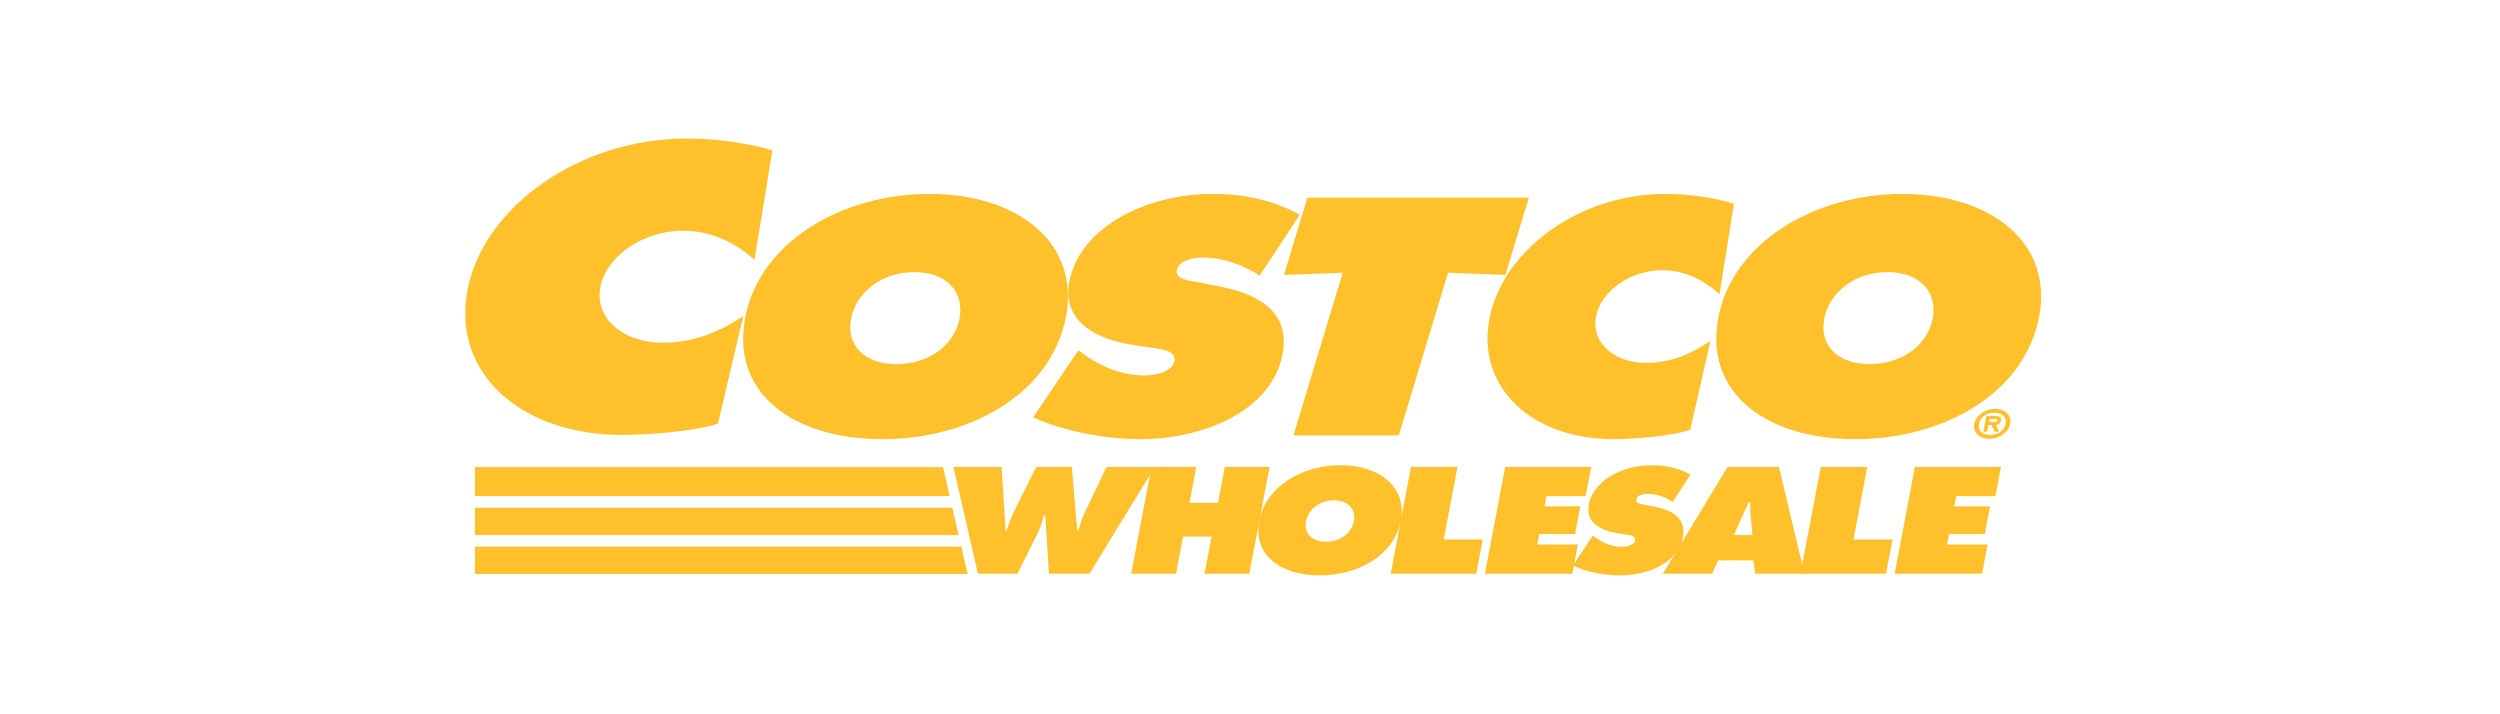 <svg width="196" height="56" viewBox="0 0 196 56" fill="none" xmlns="http://www.w3.org/2000/svg">
<g clip-path="url(#clip0_12422_2727)">
<path d="M78.527 36.606L78.843 41.604H78.922C79.086 41.093 79.267 40.56 79.521 40.06L81.241 36.606H84.035L84.457 41.604H84.537C84.683 41.114 84.847 40.603 85.07 40.126L86.748 36.606H90.54L85.413 44.981H82.233L81.953 40.427H81.834C81.712 40.861 81.605 41.282 81.406 41.693L79.772 44.981H76.671L74.747 36.606H78.527Z" fill="#FEC12B"/>
<path d="M90.276 36.606H93.788L93.254 39.427H95.489L96.023 36.606H99.535L97.947 44.981H94.435L94.986 42.071H92.75L92.199 44.981H88.687L90.276 36.606Z" fill="#FEC12B"/>
<path d="M109.824 40.816C109.314 43.504 106.519 45.114 103.461 45.114C100.403 45.114 98.217 43.504 98.727 40.816C99.227 38.183 102.053 36.472 105.099 36.472C108.146 36.472 110.322 38.183 109.824 40.816ZM102.391 40.86C102.209 41.815 102.857 42.471 103.961 42.471C105.065 42.471 105.961 41.815 106.143 40.86C106.311 39.97 105.734 39.227 104.577 39.227C103.421 39.227 102.559 39.971 102.391 40.86ZM110.622 36.606H114.268L113.189 42.293H116.25L115.739 44.98H109.033L110.622 36.605V36.606ZM124.874 41.981L125.037 42.105C125.608 42.526 126.328 42.871 127.167 42.871C127.526 42.871 128.121 42.748 128.193 42.371C128.264 41.995 127.792 41.961 127.471 41.905L126.76 41.794C125.375 41.582 124.312 40.882 124.559 39.573C124.938 37.585 127.316 36.474 129.498 36.474C130.642 36.474 131.651 36.708 132.539 37.207L131.148 39.351C130.59 38.996 129.937 38.717 129.152 38.717C128.833 38.717 128.348 38.816 128.284 39.16C128.224 39.471 128.668 39.515 128.937 39.571L129.733 39.727C131.22 40.017 132.209 40.704 131.94 42.126C131.56 44.126 129.19 45.114 127.021 45.114C125.758 45.114 124.349 44.825 123.309 44.347L124.874 41.981H124.874Z" fill="#FEC12B"/>
<path d="M137.399 41.948L137.254 40.471C137.214 40.115 137.217 39.749 137.219 39.393H137.086L135.937 41.948H137.399H137.399ZM134.225 44.981H130.367L135.442 36.606H139.473L141.463 44.981H137.605L137.471 43.937H134.717L134.225 44.981Z" fill="#FEC12B"/>
<path d="M142.748 36.606H146.393L145.314 42.293H148.375L147.865 44.98H141.159L142.748 36.605V36.606ZM150.13 36.606H156.877L156.442 38.895H153.368L153.215 39.694H156.022L155.609 41.872H152.803L152.648 42.693H155.828L155.393 44.981H148.541L150.129 36.606H150.13Z" fill="#FEC12B"/>
<path d="M100.666 21.554L105.27 21.381L101.407 34.133H109.666L113.527 21.381L118.026 21.554L119.859 15.499H102.498L100.666 21.554ZM83.566 24.865C82.411 30.844 76.083 34.429 69.151 34.429C62.218 34.429 57.274 30.846 58.429 24.865C59.56 19.007 65.961 15.203 72.864 15.203C79.766 15.203 84.697 19.008 83.566 24.865ZM66.728 24.964C66.319 27.089 67.786 28.548 70.287 28.548C72.787 28.548 74.817 27.09 75.228 24.964C75.609 22.988 74.302 21.332 71.679 21.332C69.056 21.331 67.11 22.988 66.728 24.964H66.728Z" fill="#FEC12B"/>
<path d="M80.999 32.723C83.356 33.785 86.547 34.429 89.411 34.429C94.323 34.429 99.691 32.23 100.55 27.781C101.16 24.618 98.925 23.086 95.552 22.444L93.751 22.098C93.141 21.973 92.135 21.876 92.268 21.182C92.417 20.416 93.515 20.193 94.239 20.193C96.016 20.193 97.495 20.811 98.758 21.602L101.909 16.832C99.892 15.721 97.612 15.203 95.019 15.203C90.077 15.203 84.686 17.674 83.833 22.098C83.269 25.014 85.681 26.571 88.815 27.04L90.425 27.286C91.155 27.412 92.226 27.484 92.064 28.324C91.901 29.164 90.553 29.436 89.738 29.436C87.838 29.436 86.209 28.67 84.914 27.732L84.545 27.459L80.998 32.724L80.999 32.723ZM135.936 15.968C134.284 15.474 132.407 15.203 130.537 15.203C123.876 15.203 117.823 19.552 116.773 24.989C115.746 30.302 120.014 34.429 126.494 34.429C127.97 34.429 131.087 34.207 132.515 33.688L134.102 26.72C132.569 27.782 130.935 28.45 129.036 28.45C126.566 28.45 124.73 26.867 125.127 24.818C125.518 22.791 127.849 21.185 130.32 21.185C132.189 21.185 133.679 22.05 134.811 23.065L135.937 15.969L135.936 15.968ZM149.16 15.203C142.259 15.203 135.857 19.007 134.725 24.864C133.571 30.843 138.516 34.428 145.449 34.428C152.381 34.428 158.709 30.845 159.862 24.864C160.992 19.008 156.06 15.203 149.159 15.203H149.16ZM147.976 21.331C150.598 21.331 151.907 22.985 151.524 24.962C151.114 27.088 149.084 28.546 146.582 28.546C144.08 28.546 142.614 27.088 143.024 24.962C143.406 22.987 145.354 21.331 147.976 21.331ZM60.558 11.787C58.497 11.189 56.157 10.861 53.827 10.861C45.519 10.861 37.968 16.118 36.66 22.689C35.38 29.112 40.702 34.099 48.784 34.099C50.626 34.099 54.515 33.83 56.293 33.204L58.271 24.779C56.362 26.065 54.321 26.871 51.953 26.871C48.871 26.871 46.582 24.959 47.076 22.478C47.564 20.03 50.471 18.087 53.551 18.087C55.881 18.087 57.741 19.133 59.151 20.357L60.557 11.786L60.558 11.787Z" fill="#FEC12B"/>
<path d="M154.78 33.227C154.904 32.576 155.627 32.052 156.415 32.052C157.203 32.052 157.727 32.577 157.604 33.227C157.478 33.882 156.751 34.406 155.968 34.406C155.186 34.406 154.657 33.88 154.78 33.227ZM157.235 33.227C157.334 32.704 156.96 32.359 156.356 32.359C155.752 32.359 155.246 32.703 155.149 33.227C155.05 33.751 155.413 34.098 156.027 34.098C156.641 34.098 157.136 33.751 157.235 33.227ZM156.733 33.842H156.368L156.138 33.321H155.9L155.801 33.842H155.491L155.725 32.611H156.44C156.756 32.611 156.927 32.698 156.873 32.988C156.831 33.199 156.667 33.307 156.476 33.322L156.734 33.842H156.733ZM156.281 33.085C156.436 33.085 156.569 33.085 156.595 32.954C156.616 32.845 156.482 32.845 156.327 32.845H155.991L155.947 33.085H156.281Z" fill="#FEC12B"/>
<path d="M37.237 44.995H75.89L75.887 44.981H75.855L75.367 42.851H37.237V44.995ZM37.237 41.95H75.159L74.665 39.807H37.237V41.95ZM37.237 38.893H74.443L74.277 38.112L73.934 36.622H37.237V38.893ZM118.006 36.606H124.751L124.317 38.895H121.244L121.091 39.694H123.898L123.487 41.872H120.68L120.524 42.693H123.704L123.27 44.981H116.417L118.006 36.606Z" fill="#FEC12B"/>
</g>
<defs>
<clipPath id="clip0_12422_2727">
<rect width="126.731" height="37.28" fill="white" transform="translate(34.946 9.329)"/>
</clipPath>
</defs>
</svg>
